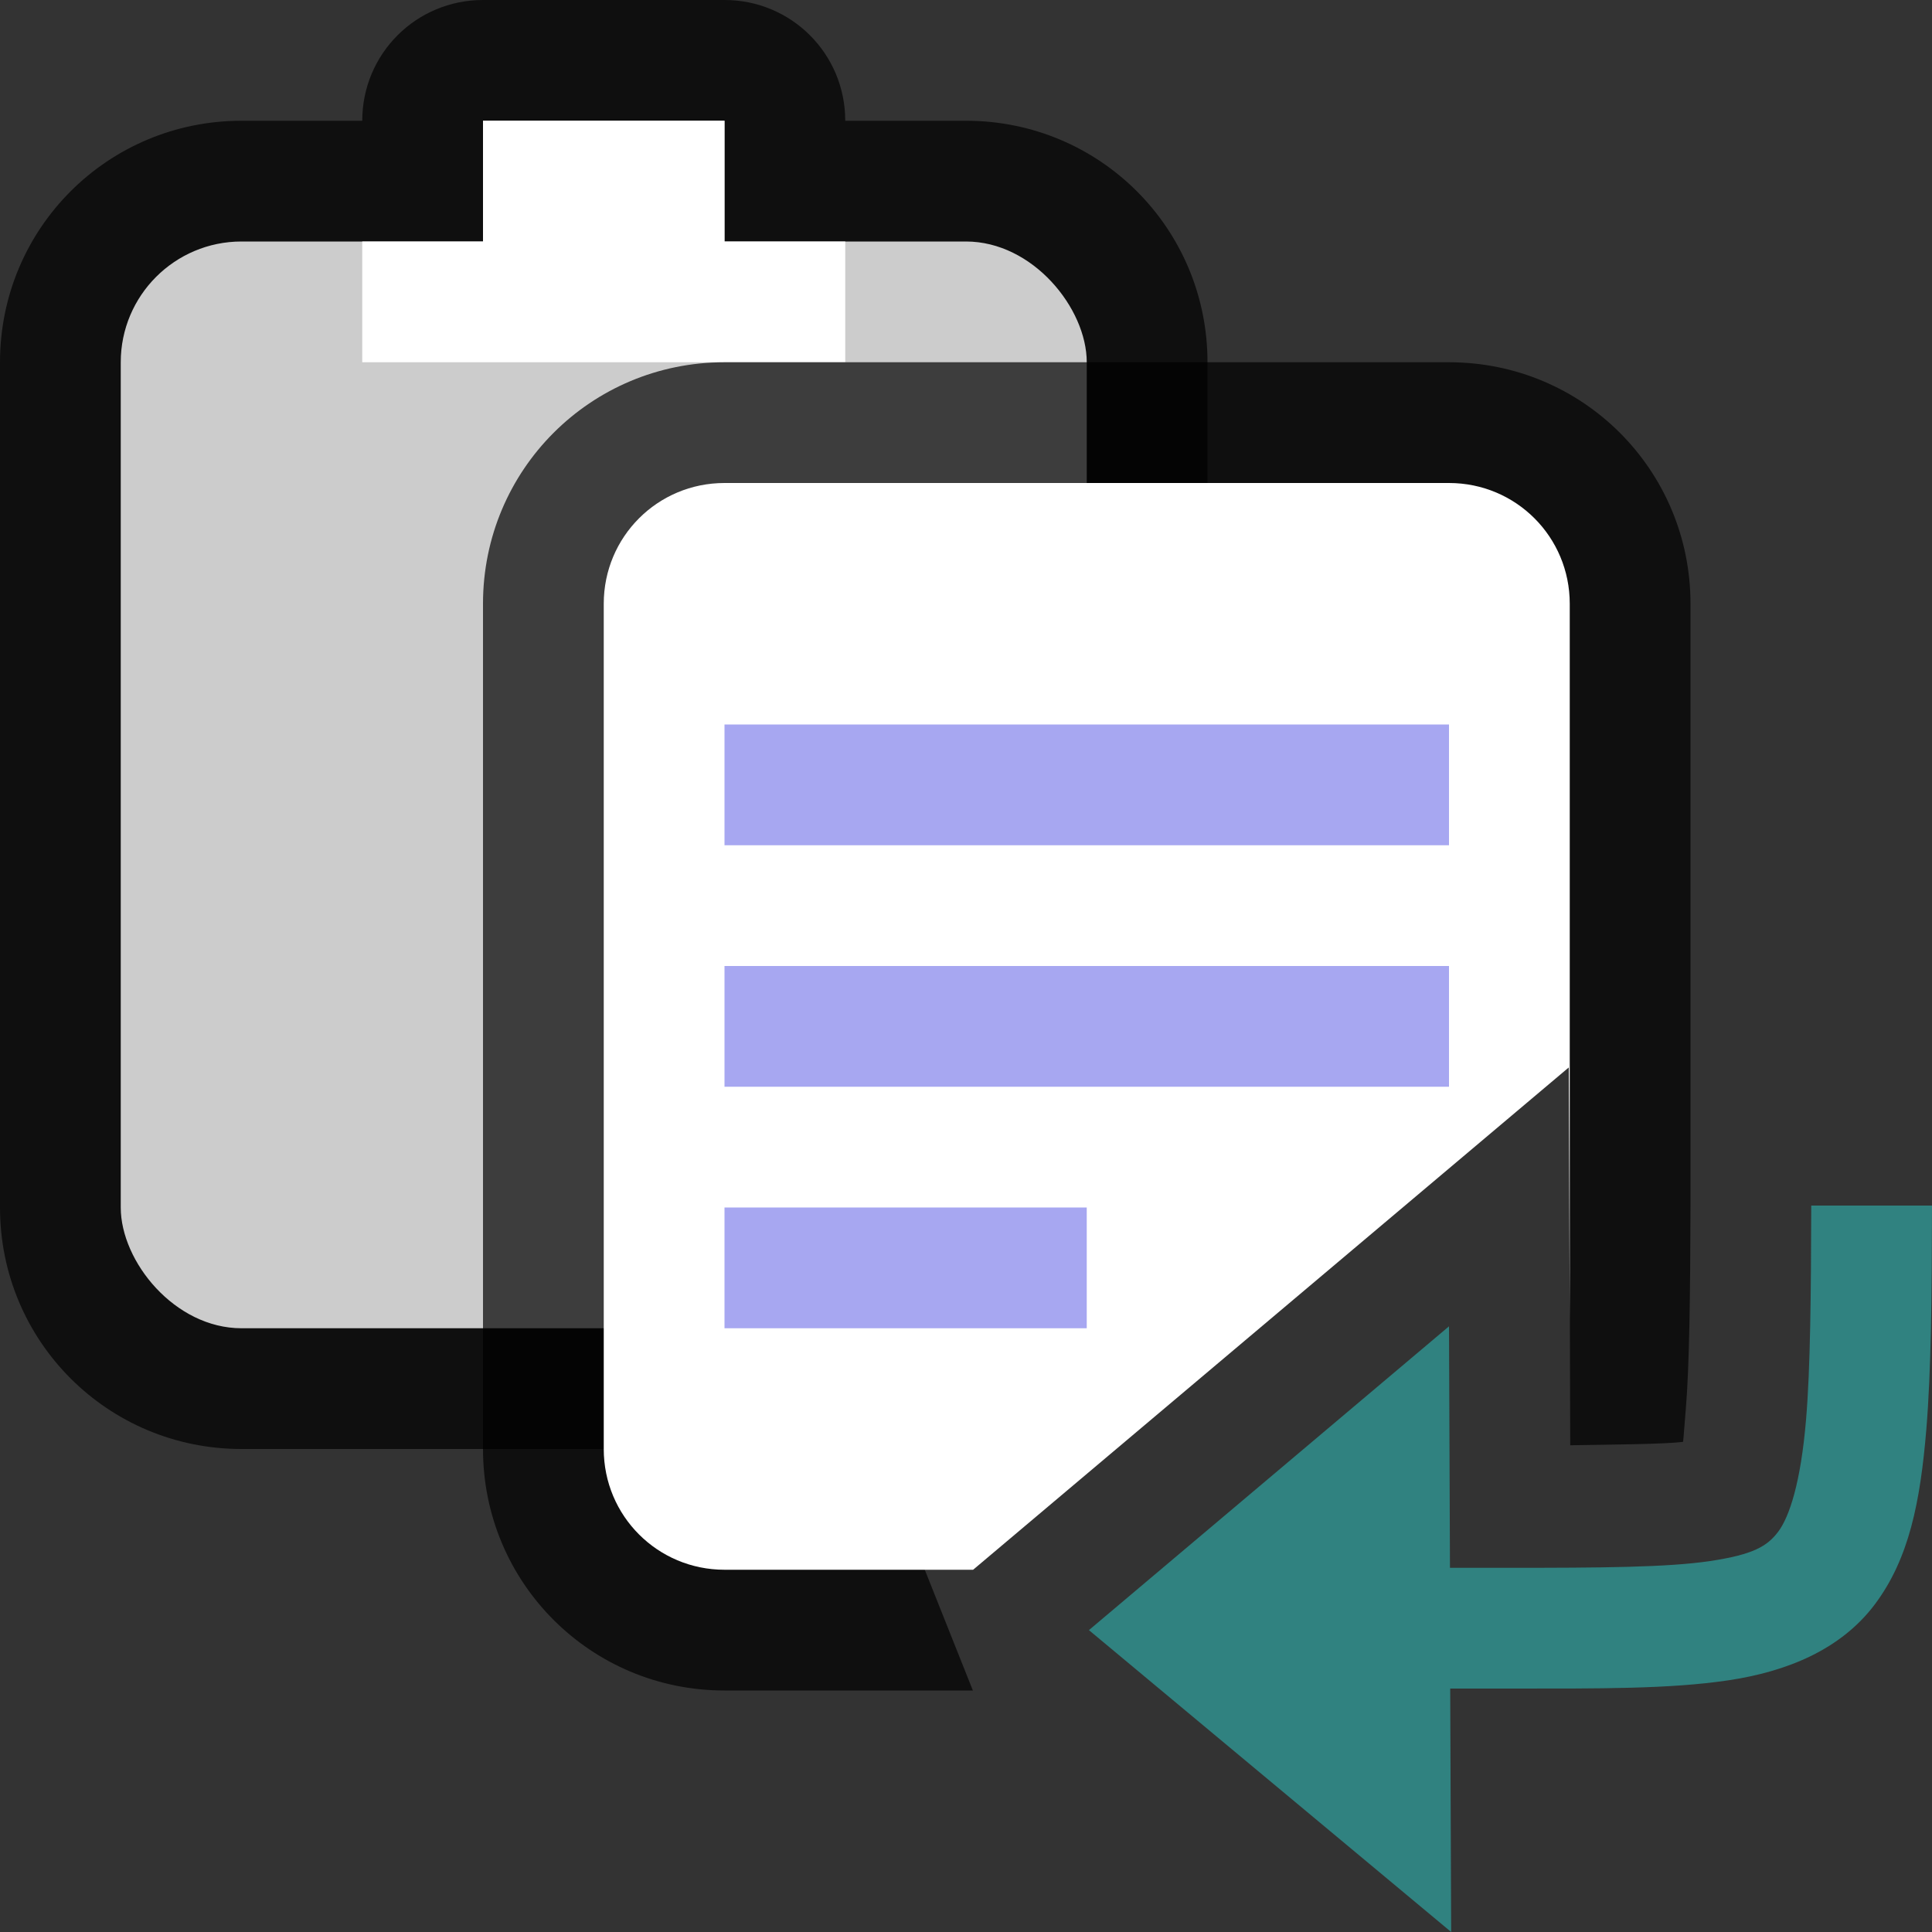 <svg xmlns="http://www.w3.org/2000/svg" viewBox="0 0 16 16"><rect x="0" y="0" width="16" height="16" fill="#333333" stroke="none"/>/&gt;<path style="opacity:.7;vector-effect:none;fill:#000;fill-opacity:1;stroke:none;stroke-width:2;stroke-linecap:round;stroke-linejoin:round;stroke-miterlimit:4;stroke-dasharray:none;stroke-dashoffset:0;stroke-opacity:1" d="M4 0c-.554 0-1 .446-1 1H2C.892 1 0 1.892 0 3v7c0 1.108.892 2 2 2h6c1.106 0 2-.89 2-2V3c0-1.108-.892-2-2-2H7c0-.554-.446-1-1-1z"/><rect style="opacity:1;vector-effect:none;fill:#ccc;fill-opacity:1;stroke:none;stroke-width:2;stroke-linecap:round;stroke-linejoin:round;stroke-miterlimit:4;stroke-dasharray:none;stroke-dashoffset:0;stroke-opacity:1" width="8" height="9" x="1" y="2" ry="1" rx="1"/><path style="opacity:1;vector-effect:none;fill:#ccc;fill-opacity:1;stroke:none;stroke-width:2;stroke-linecap:round;stroke-linejoin:round;stroke-miterlimit:4;stroke-dasharray:none;stroke-dashoffset:0;stroke-opacity:1" d="M4 1h2v2H4z"/><path style="opacity:1;vector-effect:none;fill:#fff;fill-opacity:1;stroke:none;stroke-width:2;stroke-linecap:round;stroke-linejoin:round;stroke-miterlimit:4;stroke-dasharray:none;stroke-dashoffset:0;stroke-opacity:1" d="M3 2h4v1H3zM4 1h2v1H4z"/><path style="opacity:.7;vector-effect:none;fill:#000;fill-opacity:1;stroke:none;stroke-width:2;stroke-linecap:round;stroke-linejoin:round;stroke-miterlimit:4;stroke-dasharray:none;stroke-dashoffset:0;stroke-opacity:1" d="M6 3c-1.108 0-2 .892-2 2v7c0 1.108.892 2 2 2h2.057l-.596-1.496 5.531-4.664.012 4.129c.37-.006.779-.009.934-.028.004-.03 0 .016.023-.27.03-.355.037-.96.039-1.689V5c0-1.108-.892-2-2-2z"/><path style="opacity:1;vector-effect:none;fill:#fff;fill-opacity:1;stroke:none;stroke-width:2;stroke-linecap:round;stroke-linejoin:round;stroke-miterlimit:4;stroke-dasharray:none;stroke-dashoffset:0;stroke-opacity:1" d="M6 4c-.554 0-1 .446-1 1v7c0 .554.446 1 1 1h2.059l4.933-4.16.008 2.086V5c0-.554-.446-1-1-1H6z"/><path style="opacity:1;vector-effect:none;fill:#a7a7f1;fill-opacity:1;stroke:none;stroke-width:2.191;stroke-linecap:round;stroke-linejoin:round;stroke-miterlimit:4;stroke-dasharray:none;stroke-dashoffset:0;stroke-opacity:1" d="M6 6h6v1H6zM6 8h6v1H6z"/><path style="opacity:1;vector-effect:none;fill:#a7a7f1;fill-opacity:1;stroke:none;stroke-width:2.449;stroke-linecap:round;stroke-linejoin:round;stroke-miterlimit:4;stroke-dasharray:none;stroke-dashoffset:0;stroke-opacity:1" d="M6 10h3v1H6z"/><path style="fill:#308280;fill-opacity:1;stroke:none;stroke-width:1px;stroke-linecap:butt;stroke-linejoin:miter;stroke-opacity:1" d="M15 9.984c-.002.733-.007 1.346-.043 1.772-.044.526-.139.806-.23.928-.092.122-.207.19-.565.244-.358.053-.91.056-1.66.056h-.494l-.008-2L9.018 13.5l3 2.5-.008-2.016h.492c.75 0 1.323.004 1.809-.068.485-.072.933-.253 1.216-.63.284-.379.376-.849.426-1.448.04-.486.046-1.115.047-1.854h-1z"/></svg>